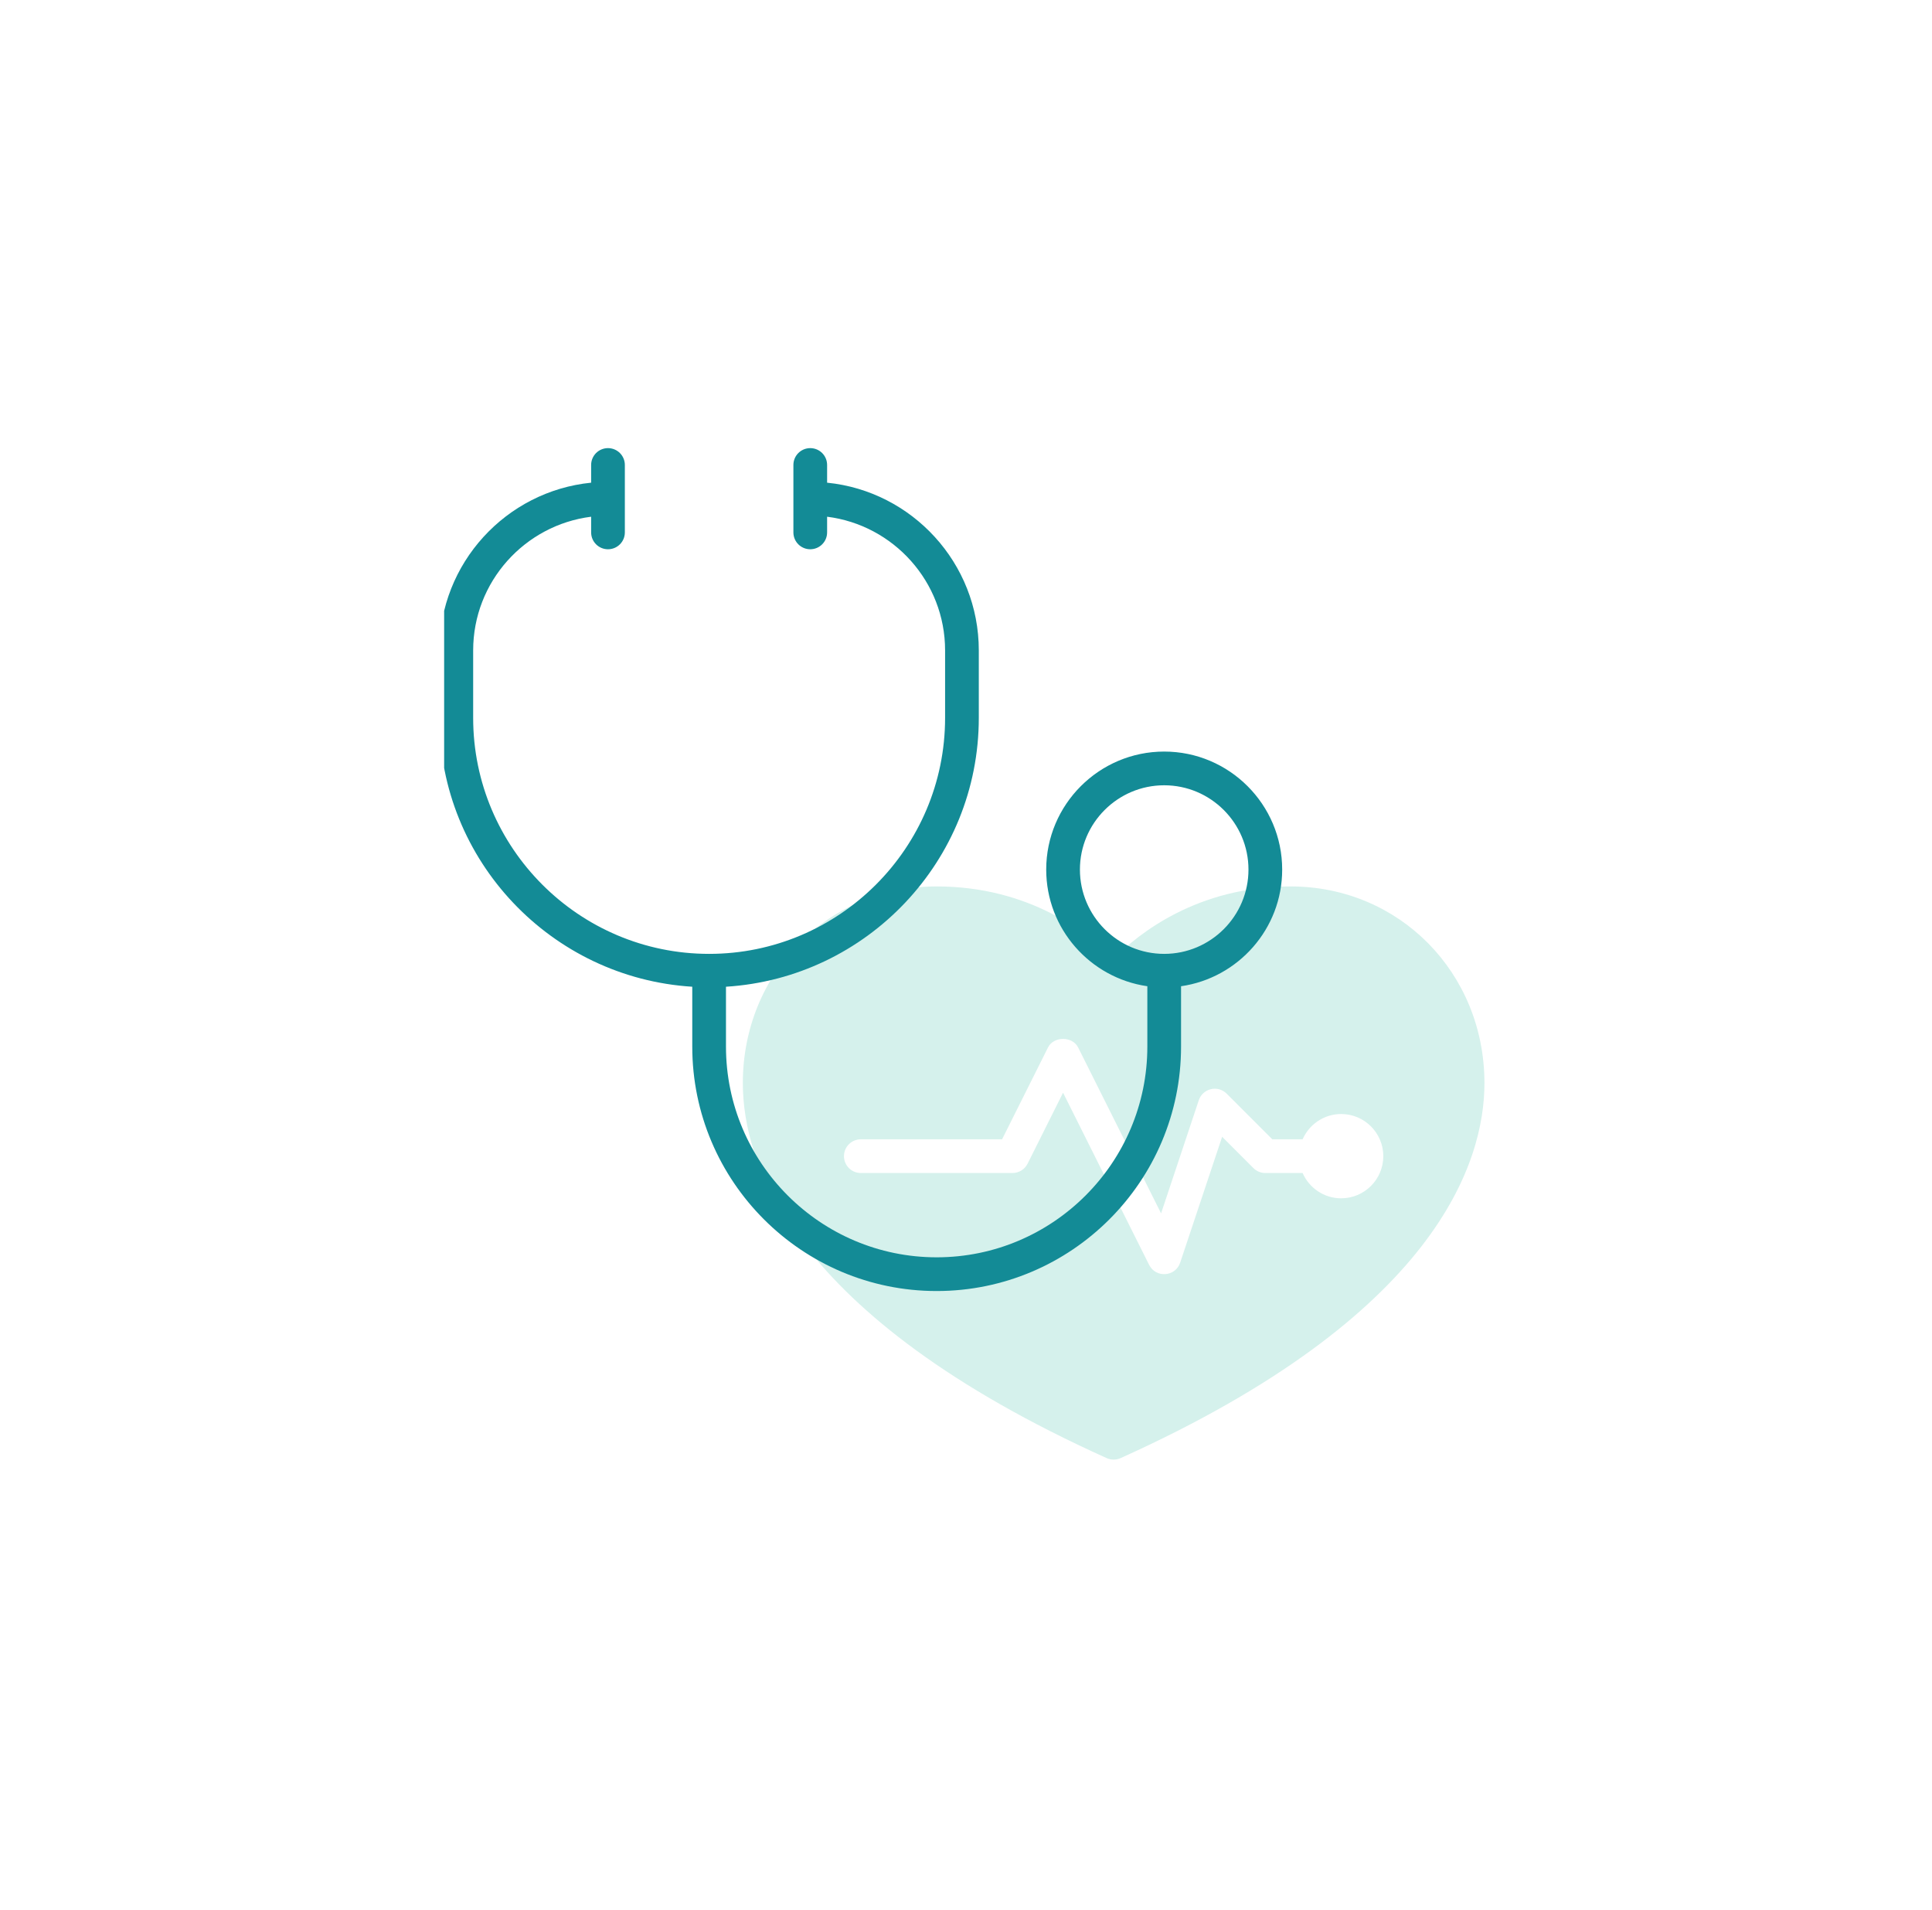 <svg width="174" height="172" viewBox="0 0 174 172" fill="none" xmlns="http://www.w3.org/2000/svg">
<g clip-path="url(#clip0_368_39)" filter="url(#filter0_d_368_39)">
<path d="M116.235 75.817C107.843 75.817 102.538 80.057 100.296 82.331C98.055 80.057 92.75 75.817 84.358 75.817C74.569 75.817 66.901 83.596 66.901 93.526C66.901 100.622 71.158 114.446 99.672 127.294C100.068 127.472 100.524 127.472 100.92 127.294C129.434 114.446 133.692 100.622 133.692 93.526C133.692 83.596 126.023 75.817 116.235 75.817ZM120.789 103.899C119.236 103.899 117.902 102.96 117.316 101.622H113.958C113.555 101.622 113.169 101.462 112.885 101.178L110.068 98.36L106.289 109.692C105.863 110.971 104.097 111.102 103.492 109.891L95.742 94.39L92.546 100.783C92.288 101.298 91.764 101.622 91.188 101.622H77.527C76.688 101.622 76.009 100.943 76.009 100.104C76.009 99.266 76.688 98.586 77.527 98.586H90.25L94.385 90.317C94.901 89.289 96.584 89.289 97.1 90.317L104.569 105.255L107.965 95.07C108.319 94.005 109.676 93.676 110.478 94.477L114.587 98.586H117.316C117.902 97.249 119.236 96.309 120.789 96.309C122.882 96.309 124.584 98.012 124.584 100.104C124.584 102.196 122.882 103.899 120.789 103.899Z" fill="#D5F1EC"/>
<path d="M62.347 84.848V90.237C62.347 102.374 72.221 112.248 84.358 112.248C96.494 112.248 106.368 102.374 106.368 90.237V84.803C111.509 84.063 115.476 79.641 115.476 74.299C115.476 68.439 110.708 63.673 104.85 63.673C98.992 63.673 94.224 68.439 94.224 74.299C94.224 79.641 98.192 84.063 103.332 84.803V90.237C103.332 100.7 94.82 109.212 84.358 109.212C73.895 109.212 65.383 100.7 65.383 90.237V84.848C78.067 84.058 88.153 73.516 88.153 60.637V54.565C88.153 46.707 82.15 40.227 74.491 39.462V37.867C74.491 37.029 73.812 36.35 72.973 36.35C72.134 36.35 71.455 37.029 71.455 37.867V43.94C71.455 44.778 72.134 45.457 72.973 45.457C73.812 45.457 74.491 44.778 74.491 43.94V42.527C80.472 43.278 85.117 48.384 85.117 54.565V60.637C85.117 72.356 75.583 81.889 63.865 81.889C52.147 81.889 42.614 72.356 42.614 60.637V54.565C42.614 48.384 47.259 43.278 53.239 42.527V43.94C53.239 44.778 53.918 45.457 54.757 45.457C55.596 45.457 56.275 44.778 56.275 43.94V37.867C56.275 37.029 55.596 36.35 54.757 36.35C53.918 36.35 53.239 37.029 53.239 37.867V39.462C45.58 40.227 39.578 46.707 39.578 54.565V60.637C39.578 73.516 49.663 84.058 62.347 84.848ZM97.26 74.299C97.26 70.114 100.666 66.709 104.85 66.709C109.035 66.709 112.44 70.114 112.44 74.299C112.44 78.484 109.035 81.889 104.85 81.889C100.666 81.889 97.26 78.484 97.26 74.299Z" fill="#138B96"/>
</g>
<defs>
<filter id="filter0_d_368_39" x="0" y="0" width="174" height="174" filterUnits="userSpaceOnUse" color-interpolation-filters="sRGB">
<feFlood flood-opacity="0" result="BackgroundImageFix"/>
<feColorMatrix in="SourceAlpha" type="matrix" values="0 0 0 0 0 0 0 0 0 0 0 0 0 0 0 0 0 0 127 0" result="hardAlpha"/>
<feOffset dy="4"/>
<feGaussianBlur stdDeviation="20"/>
<feComposite in2="hardAlpha" operator="out"/>
<feColorMatrix type="matrix" values="0 0 0 0 0 0 0 0 0 0 0 0 0 0 0 0 0 0 0.25 0"/>
<feBlend mode="normal" in2="BackgroundImageFix" result="effect1_dropShadow_368_39"/>
<feBlend mode="normal" in="SourceGraphic" in2="effect1_dropShadow_368_39" result="shape"/>
</filter>
<clipPath id="clip0_368_39">
<rect width="94" height="94" fill="white" transform="translate(40 36)"/>
</clipPath>
</defs>
</svg>
